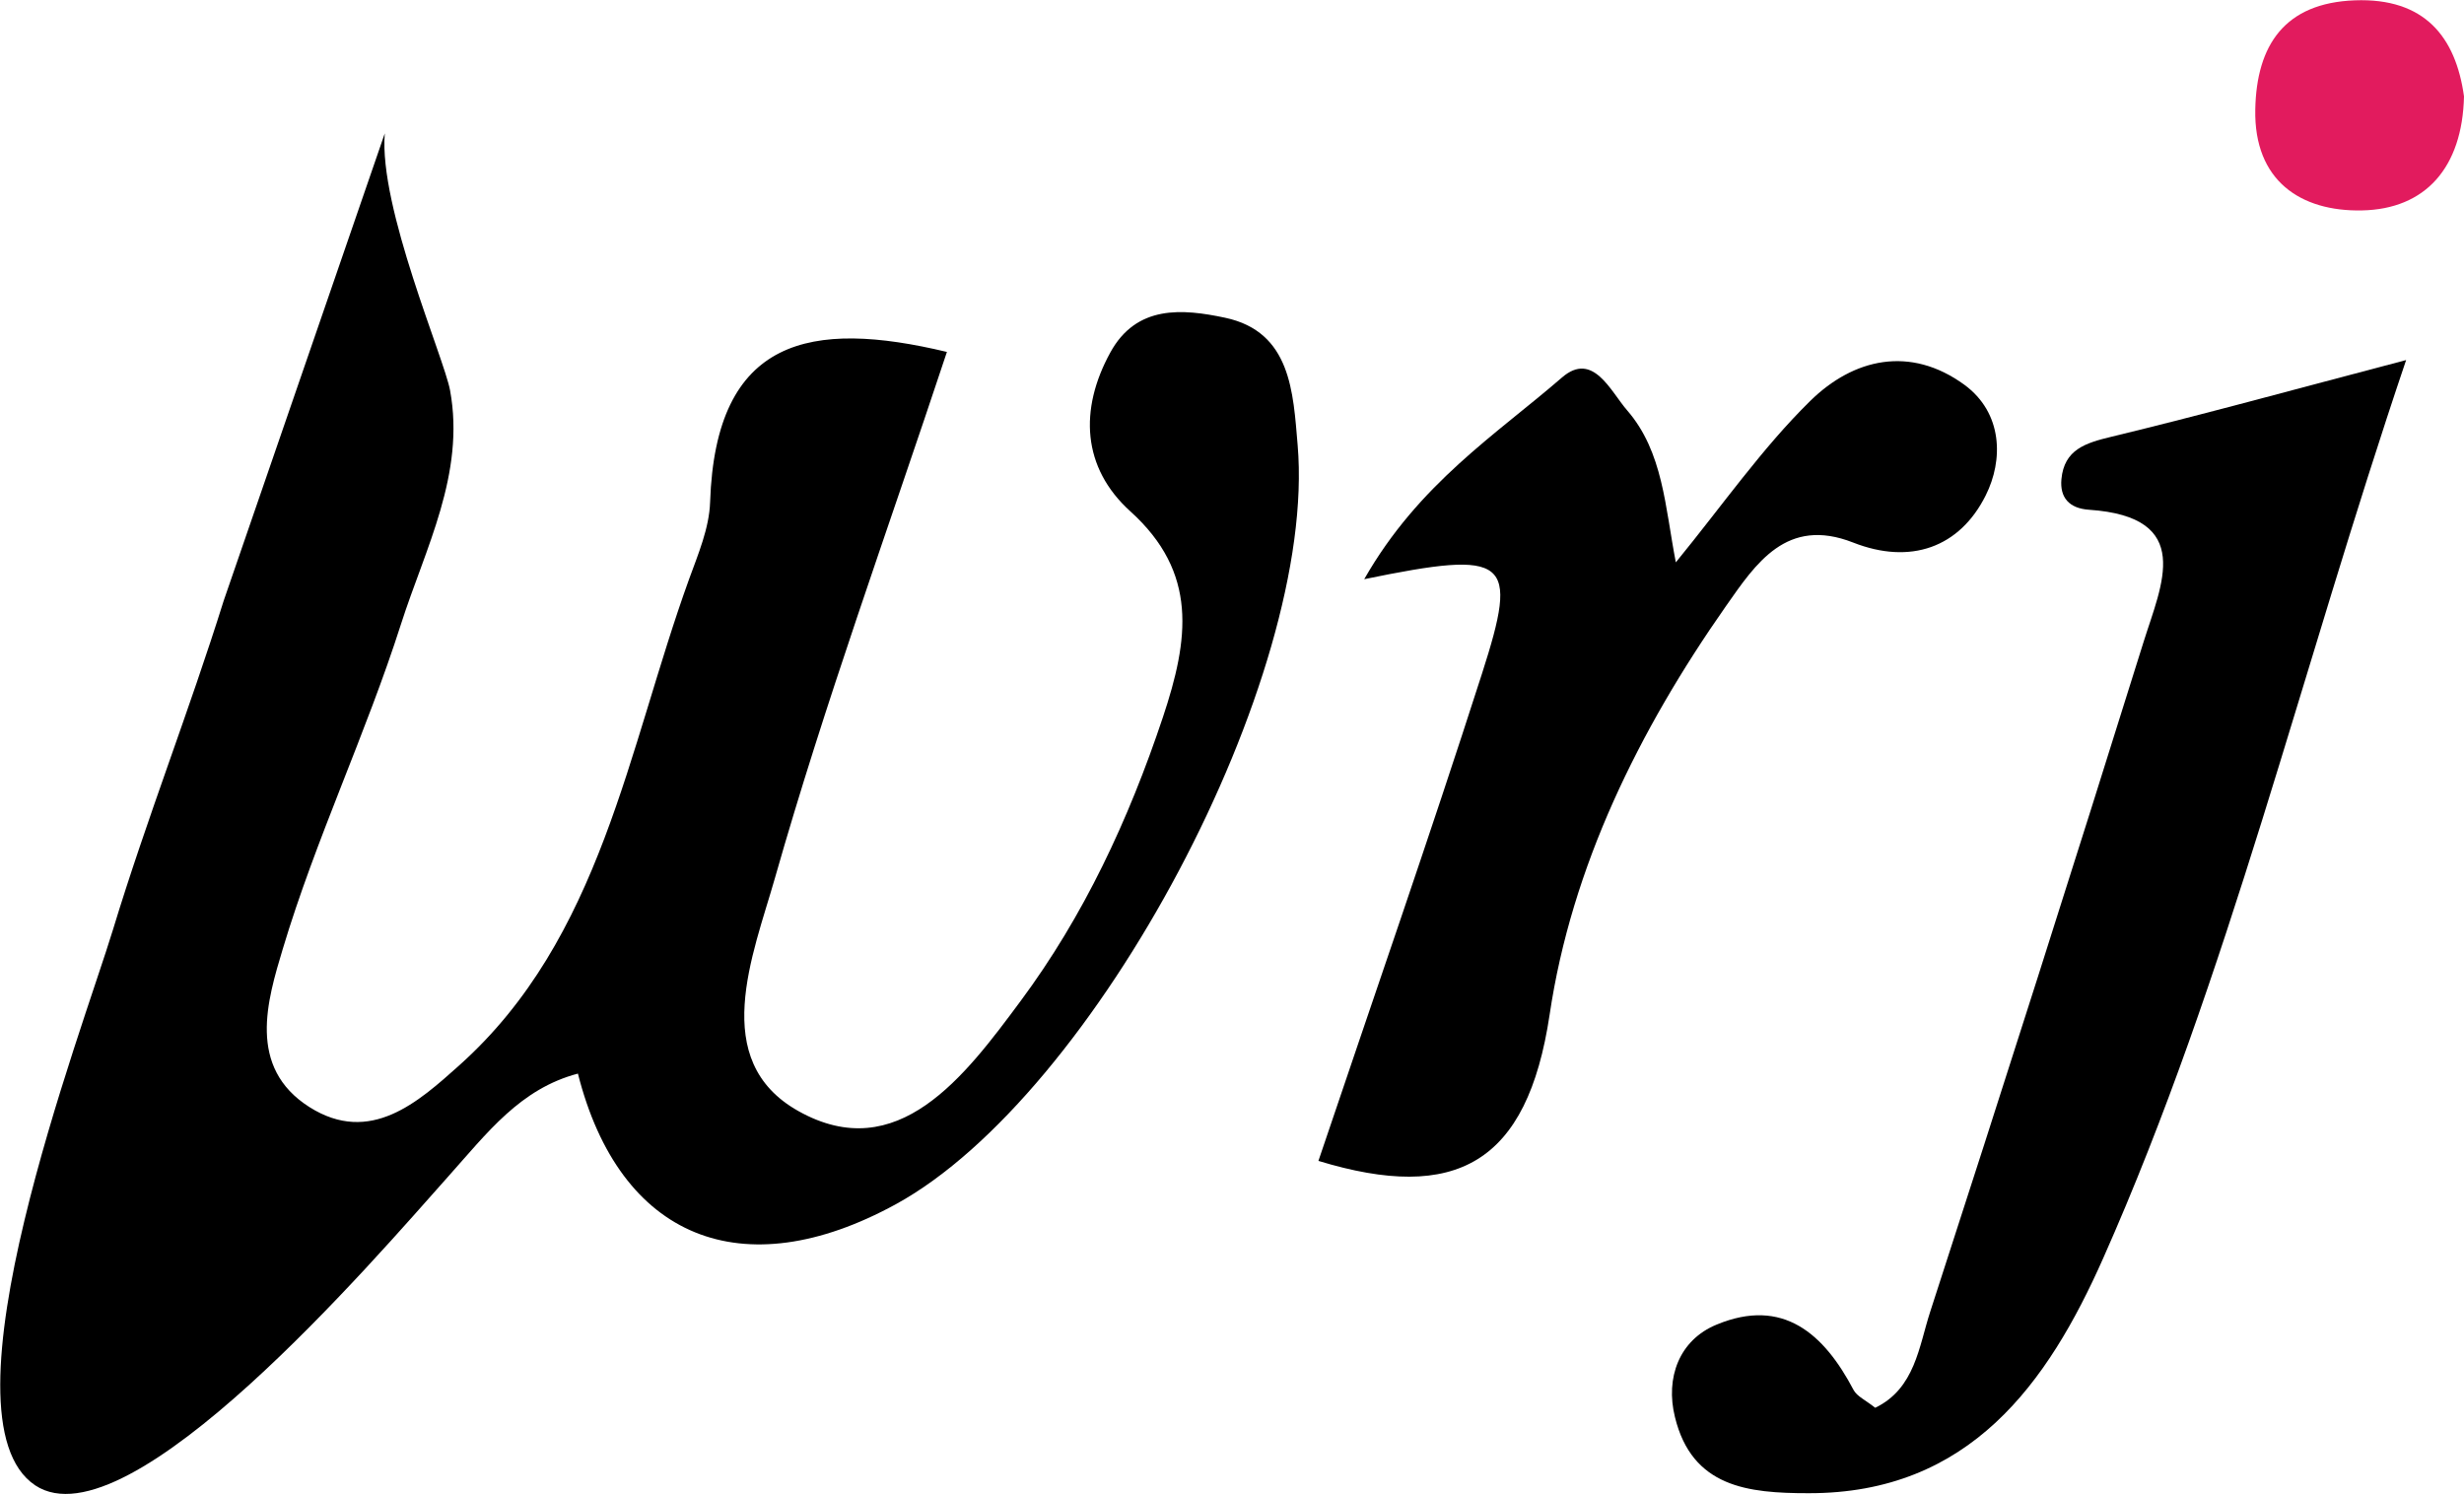 <svg id="Layer_2" data-name="Layer 2" xmlns="http://www.w3.org/2000/svg" viewBox="0 0 512.23 310.55"><defs><style>.cls-1{fill:#e21b5e;}</style></defs><path d="M190.85,195.52c-1.27,15.38,12.33,46.69,13.57,53.42,3.2,17.36-5.17,32.89-10.19,48.58-7.3,22.86-17.72,44.65-24.6,67.61-3.16,10.56-7.49,24.54,5.55,32.83,12.64,8,22.69-1.1,31.15-8.67,29.54-26.42,35-65.75,47.78-101.09,1.88-5.18,4.19-10.6,4.37-16,1.14-34.33,21-38,49.23-31.24-12.43,37.47-25.4,73-35.76,109.41-4.54,15.95-13.86,37.91,4.88,48.42,20.63,11.57,34.64-7.29,46.18-22.85,13.15-17.71,22.47-37.68,29.59-59,5.42-16.25,7.36-30.07-6.75-42.83-10.06-9.1-10.65-21.2-4.19-33,5.45-10,15.07-9.13,23.88-7.26,13.74,2.91,14.15,15.61,15.08,26.46,4.13,48.28-42.15,135.19-83.53,157.85C265.18,435.62,239.68,425.31,231,391c-12,3.18-18.73,12.18-27.16,21.62-14.83,16.61-66.24,76.81-85.64,64-21.1-14,9.67-94.28,16.16-115.59,7-23,15.82-45.39,23-68.34" transform="translate(-110.86 -167.79)"/><path d="M611.06,242.65c-22,65-36.83,127.84-63,186.79-11.48,25.86-27.71,48.88-61.25,48.8-12.54,0-24.21-1.22-27.76-15.86-2-8.1.86-16,8.69-19.2,13.76-5.7,22.29,1.89,28.44,13.58.71,1.35,2.51,2.12,4.51,3.72,8.29-4,9.08-12.76,11.44-20q22.57-69.53,44.37-139.3c3.69-11.81,10.68-25.92-11.38-27.41-4.09-.28-6.08-2.52-5.72-6.36.58-6.17,5-7.52,10.41-8.82C568.54,254.07,587.13,248.94,611.06,242.65Z" transform="translate(-110.86 -167.79)"/><path d="M459.24,284.71c9.8-12,17.92-23.71,27.92-33.54,9-8.85,20.79-11.6,32.07-3.38,8,5.87,8.12,15.66,4.43,23-5.41,10.83-15.62,14.49-27.56,9.8-13.83-5.42-20.21,4.33-26.47,13.26C451.57,319.63,437.56,348,433,378.78c-4.64,30.94-19.46,39.09-48.06,30.37,11.23-33.32,23.05-67.17,34-101.29,7.71-24,5.65-25.84-24.48-19.65,11.34-19.89,27.43-30.07,41.12-41.94,6.44-5.57,10.1,2.89,13.56,6.86C456.6,261.74,457,273.16,459.24,284.71Z" transform="translate(-110.86 -167.79)"/><path class="cls-1" d="M623.09,187.83c-.34,14.8-8,23.45-21.23,23.71-12.7.25-22.46-6.15-22.16-21,.26-13.43,6.16-22.13,20.67-22.68S621.37,175.43,623.09,187.83Z" transform="translate(-110.86 -167.79)"/></svg>